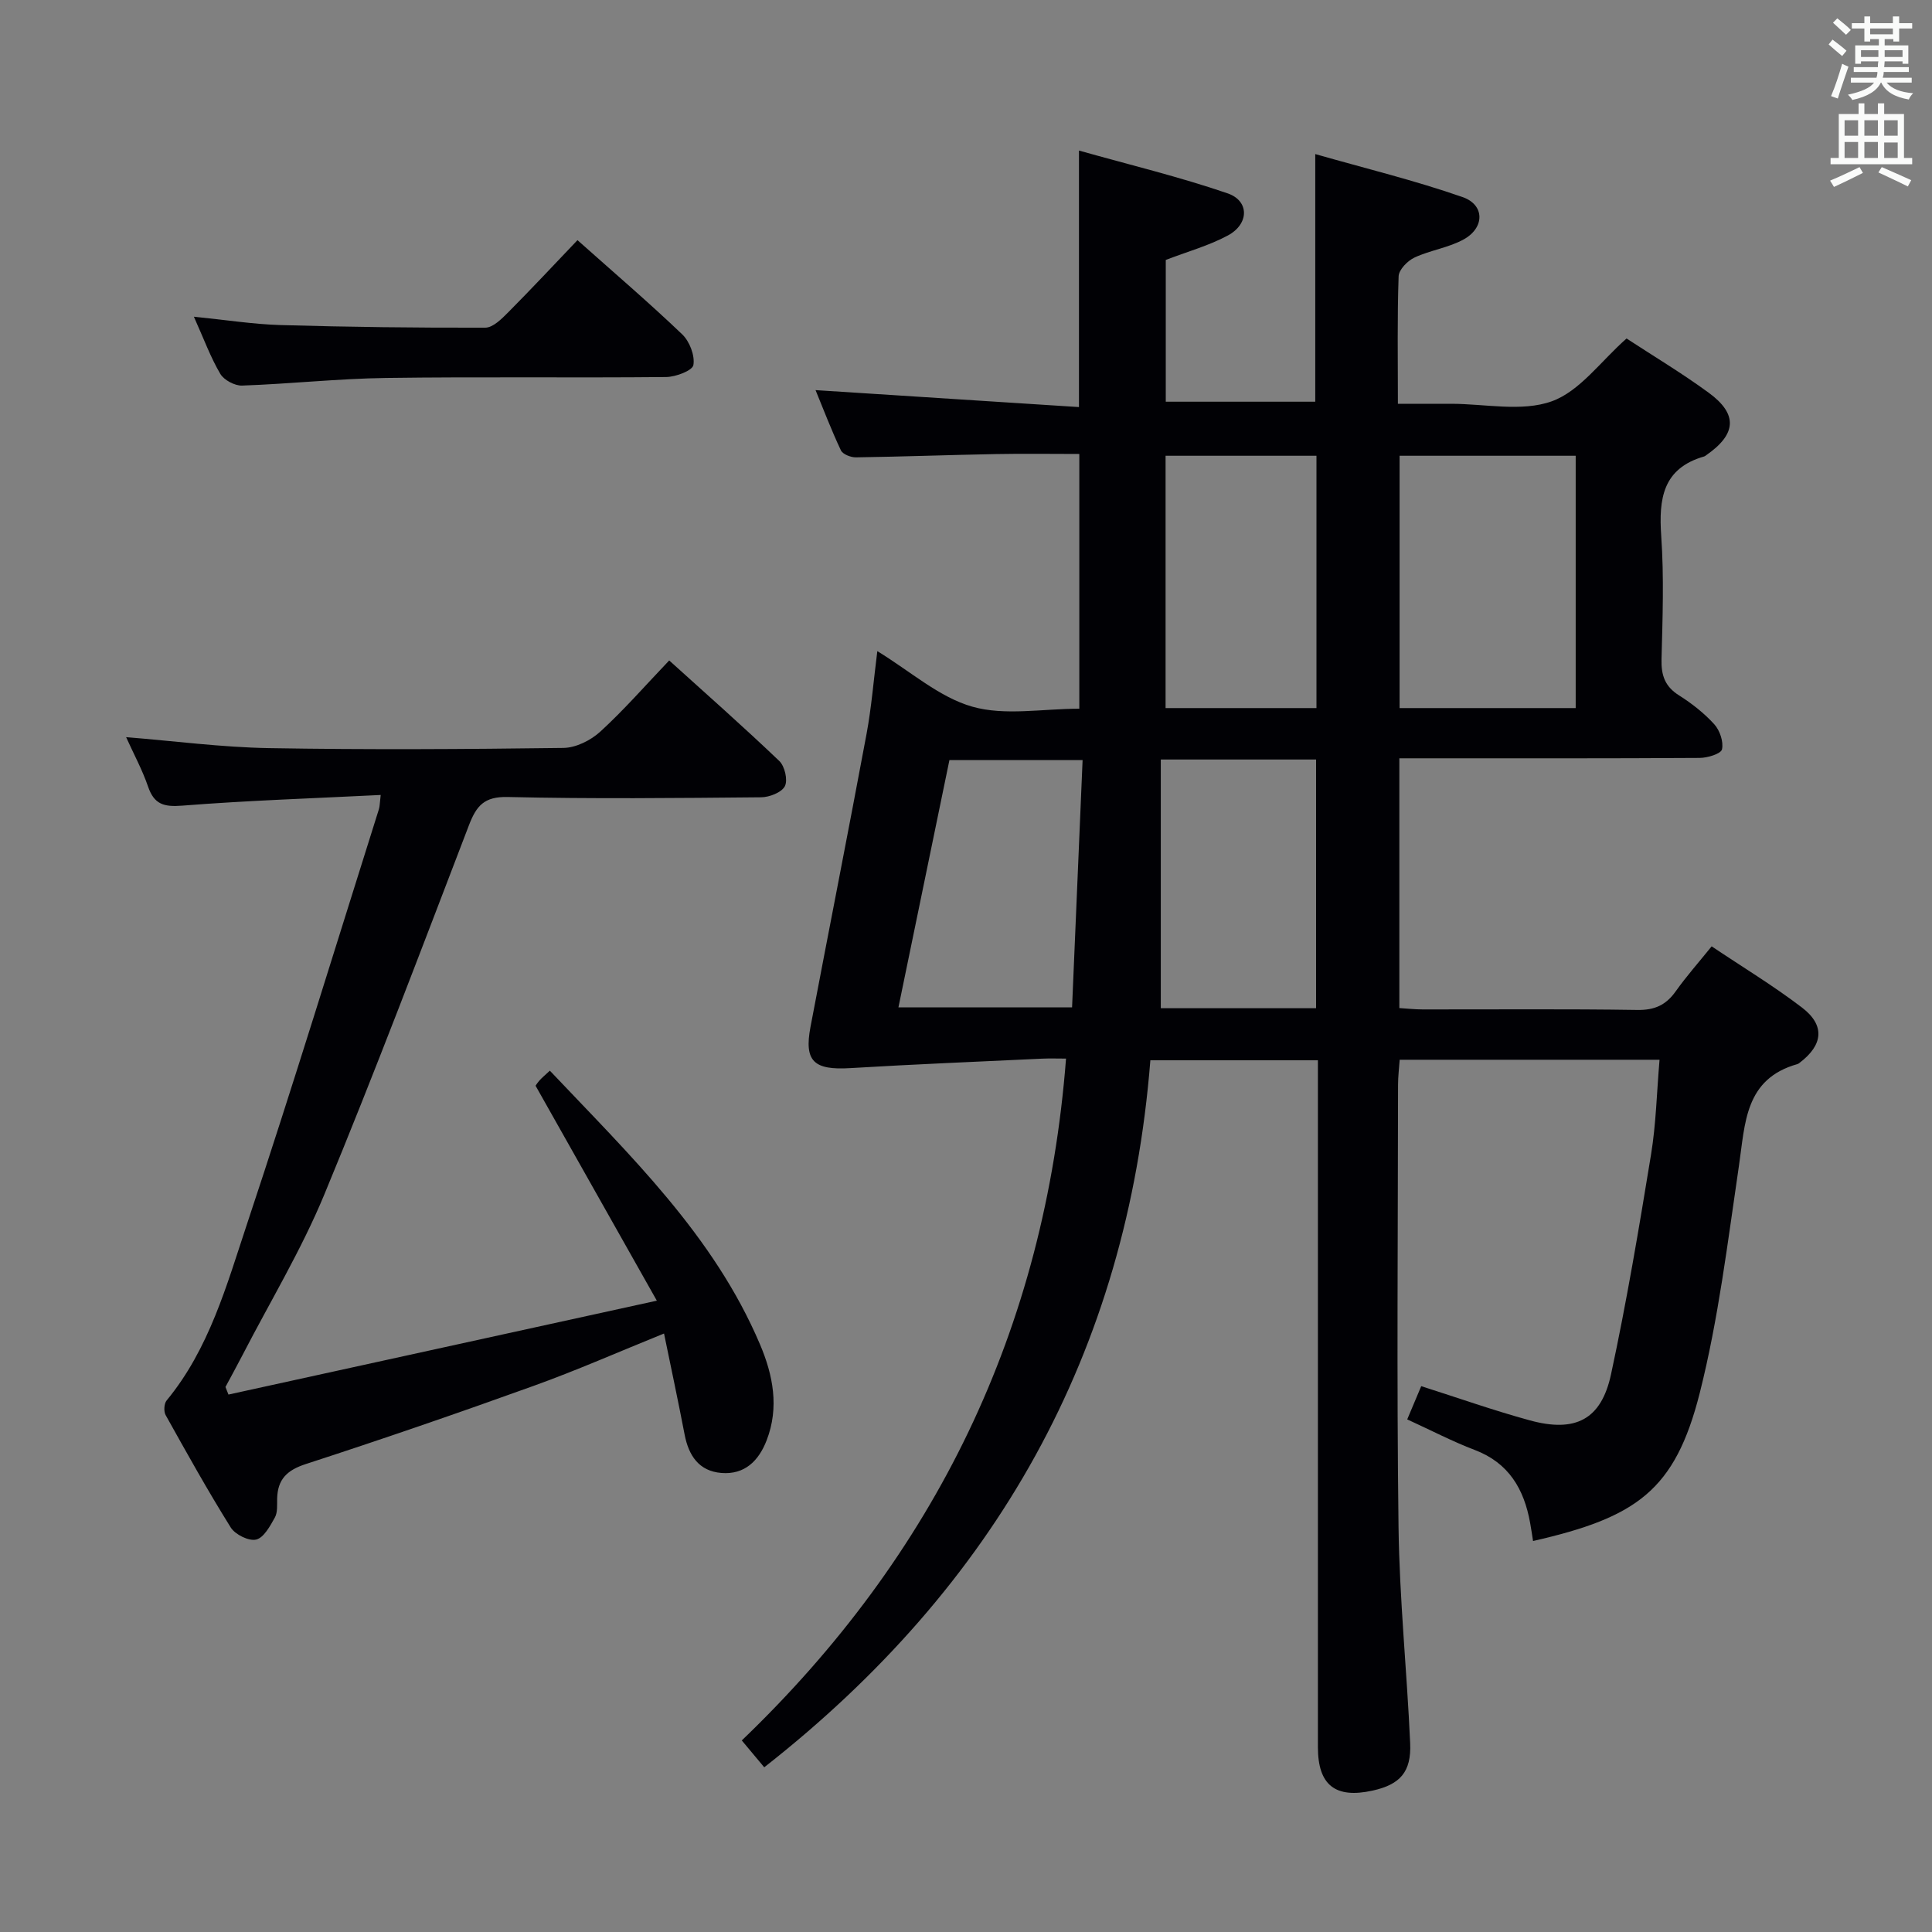 <svg enable-background="new 0 0 400 400" viewBox="0 0 400 400" xmlns="http://www.w3.org/2000/svg"><rect x="0" y="0" width="400" height="400" fill="#808080" stroke="none"/><g fill="#010105"><path d="m158.23 365.9c-1.79-2.14-2.96-3.54-4.65-5.56 39.97-38.34 62.79-84.99 67.13-141.17-1.71 0-3.3-.06-4.89.01-13.25.63-26.51 1.16-39.75 1.96-7.57.46-9.63-1.39-8.26-8.57 3.84-20.21 7.83-40.4 11.6-60.62 1.02-5.49 1.46-11.1 2.23-17.14 6.9 4.21 12.81 9.55 19.67 11.5 6.75 1.92 14.48.42 22.15.42 0-17.58 0-34.81 0-52.74-5.77 0-11.53-.09-17.29.02-9.65.18-19.3.54-28.95.68-1.07.02-2.74-.64-3.12-1.45-1.97-4.17-3.61-8.49-5.25-12.47 18.21 1.17 36.18 2.33 54.54 3.51 0-18.05 0-34.92 0-53.11 10.38 2.93 20.74 5.42 30.77 8.86 4.55 1.56 4.47 6.35.06 8.72-3.9 2.1-8.28 3.31-12.86 5.07v29.35h30.95c0-16.82 0-33.38 0-51.27 10.36 2.96 20.61 5.45 30.52 8.91 4.6 1.61 4.57 6.33.24 8.74-3.13 1.74-6.93 2.24-10.21 3.77-1.44.67-3.24 2.51-3.29 3.88-.3 8.48-.15 16.97-.15 26.4h9.52 1.5c7 0 14.61 1.71 20.82-.51 5.82-2.08 10.16-8.31 15.5-13.01 5.43 3.56 11.42 7.14 17.02 11.24 6.07 4.45 5.74 8.57-.52 12.92-.14.1-.27.22-.42.26-8.62 2.47-9.43 8.79-8.9 16.5.59 8.46.28 16.99.06 25.49-.08 3.31.69 5.63 3.61 7.47 2.65 1.67 5.21 3.68 7.31 5.99 1.15 1.27 1.95 3.62 1.6 5.19-.2.92-2.98 1.77-4.61 1.78-18.83.12-37.66.08-56.5.08-1.8 0-3.6 0-5.69 0v51.71c1.63.1 3.21.28 4.8.28 14.83.02 29.67-.12 44.5.11 3.58.05 5.91-1.03 7.92-3.86 2.2-3.1 4.73-5.95 7.44-9.31 6.42 4.31 12.81 8.17 18.71 12.68 4.81 3.68 4.37 7.74-.5 11.43-.13.1-.27.22-.42.26-10.96 3.06-10.84 12.26-12.14 21.05-2.33 15.76-4.23 31.68-8.12 47.07-5.12 20.21-13.09 25.74-34.51 30.63-.2-1.28-.38-2.54-.61-3.79-1.26-6.96-4.4-12.38-11.46-15.06-4.62-1.76-9.04-4.07-13.98-6.33 1.04-2.47 1.97-4.69 2.9-6.88 7.69 2.45 15.01 5.04 22.48 7.08 9.43 2.58 14.79-.14 16.81-9.51 3.25-15.07 5.8-30.31 8.29-45.53 1.04-6.34 1.18-12.83 1.76-19.62-17.99 0-35.58 0-53.8 0-.12 1.71-.34 3.45-.34 5.19-.02 30.5-.29 61 .1 91.5.19 14.94 1.74 29.87 2.41 44.81.27 5.98-2.12 8.56-7.76 9.81-7.73 1.71-11.34-1.12-11.34-8.98-.01-45.33 0-90.66 0-136 0-1.96 0-3.92 0-6.22-11.71 0-22.93 0-34.69 0-4.78 60.62-32.04 108.82-79.94 146.38zm131.54-219.3h36.46c0-17.57 0-34.92 0-52.24-12.34 0-24.38 0-36.46 0zm-17.29 62.14c0-17.34 0-34.36 0-51.49-10.59 0-20.83 0-32.15 0v51.49zm.08-62.14c0-17.64 0-34.85 0-52.24-10.62 0-20.97 0-31.24 0v52.24zm-48.42 10.76c-9.77 0-18.64 0-27.57 0-3.56 17.29-7.06 34.24-10.56 51.21h35.95c.74-17.29 1.46-34.17 2.18-51.21z"/><path d="m78.82 164.59c-13.95.7-27.54 1.14-41.08 2.21-3.82.3-5.83-.26-7.09-3.96-1.18-3.44-2.94-6.68-4.54-10.22 9.99.8 19.76 2.1 29.55 2.27 20.32.35 40.65.23 60.98-.04 2.59-.03 5.66-1.56 7.63-3.36 4.9-4.48 9.29-9.52 14.28-14.75 7.71 6.97 15.4 13.75 22.8 20.82 1.13 1.08 1.79 3.95 1.15 5.21-.67 1.3-3.19 2.28-4.91 2.3-17.49.16-34.99.35-52.48-.06-4.87-.11-6.47 1.82-8.01 5.82-9.81 25.58-19.49 51.22-29.97 76.52-4.75 11.46-11.24 22.2-16.95 33.26-1.14 2.2-2.33 4.37-3.5 6.55.21.52.41 1.05.62 1.57 28.95-6.35 57.91-12.7 88.69-19.44-8.82-15.64-16.78-29.75-25.1-44.49-.14.21.25-.47.76-1.05.54-.62 1.19-1.14 2.19-2.08 16.53 17.48 33.92 34.07 43.51 56.67 2.7 6.36 4.01 13.04 1.38 19.85-1.64 4.26-4.55 7.16-9.37 6.77-4.65-.37-6.78-3.59-7.62-7.96-1.31-6.82-2.76-13.62-4.26-20.91-9.3 3.76-18.05 7.62-27.03 10.85-15.62 5.63-31.33 11.04-47.12 16.17-3.92 1.27-5.84 3.16-5.95 7.14-.03 1.33.12 2.86-.47 3.93-.99 1.77-2.28 4.18-3.87 4.57-1.51.37-4.34-1.03-5.26-2.49-4.75-7.6-9.12-15.45-13.49-23.29-.42-.76-.33-2.37.21-3.02 8.82-10.69 12.42-23.84 16.64-36.53 9.48-28.49 18.26-57.22 27.3-85.86.19-.57.17-1.23.38-2.97z"/><path d="m119.56 49.72c7.62 6.79 14.83 12.95 21.68 19.5 1.53 1.46 2.66 4.39 2.32 6.36-.2 1.15-3.65 2.46-5.65 2.48-19.32.19-38.64-.08-57.96.19-9.95.14-19.88 1.23-29.83 1.58-1.52.05-3.75-1.14-4.51-2.43-2-3.38-3.36-7.13-5.47-11.83 6.6.66 12.24 1.56 17.9 1.73 14.14.41 28.29.58 42.44.54 1.59-.01 3.39-1.82 4.73-3.17 4.8-4.83 9.45-9.81 14.35-14.95z"/></g><path d="m378.6 9.2.8-1c.9.7 1.9 1.4 2.9 2.3l-.9 1.1c-1.1-.9-2-1.7-2.8-2.4zm.5 10.7c.9-2.1 1.6-4.3 2.3-6.7.4.2.8.4 1.3.6-.7 2.1-1.5 4.3-2.2 6.6zm.4-15.2.9-.9c1 .8 2 1.6 2.8 2.4l-1 1c-1-.9-1.9-1.8-2.7-2.5zm12.5-1.3h1.2v1.4h2.7v1.1h-2.7v2.7h-1.2v-.5h-1.8v1.3h4.9v3.8h-1.2v-.5h-3.7c0 .4-.1.9-.1 1.2h5.1v1h-5.2c0 .5-.1.9-.2 1.2h6v1h-5.2c1.1 1.3 2.9 2 5.5 2.2-.4.4-.7.8-.9 1.3-2.9-.5-4.8-1.6-5.7-3.5h-.1c-.8 1.7-2.7 2.9-5.9 3.6-.2-.4-.6-.8-.9-1.1 2.8-.6 4.6-1.4 5.4-2.5h-4.8v-1h5.3c.1-.3.2-.7.2-1.2h-4.9v-1h5c0-.4 0-.8.1-1.2h-3.6v.5h-1.2v-3.8h4.9v-1.3h-1.8v.5h-1.2v-2.7h-2.6v-1.1h2.6v-1.4h1.2v1.4h4.7v-1.4zm-6.7 8.4h3.6c0-.4 0-.9 0-1.4h-3.6zm1.9-4.7h4.7v-1.2h-4.7zm6.7 3.3h-3.7v1.4h3.7z" fill="#fafbfa"/><path d="m384.7 21.4h1.3v2.2h2.8v-2.2h1.3v2.2h4.1v9.1h1.7v1.3h-16.9v-1.3h1.7v-9.1h4.1v-2.2zm.3 13.2.7 1.2c-1.8.9-3.8 1.9-6 2.9-.2-.4-.5-.8-.8-1.3 2.4-1 4.4-2 6.1-2.8zm-3.1-6.5h2.8v-3.2h-2.8zm0 4.6h2.8v-3.3h-2.8zm4.1-4.6h2.8v-3.2h-2.8zm0 4.6h2.8v-3.3h-2.8zm3.6 1.9c2.1.9 4.1 1.8 6.1 2.7l-.7 1.3c-2.2-1.1-4.2-2-6.1-2.9zm3.3-9.7h-2.8v3.2h2.8zm-2.8 7.8h2.8v-3.2h-2.8z" fill="#fafbfa"/></svg>